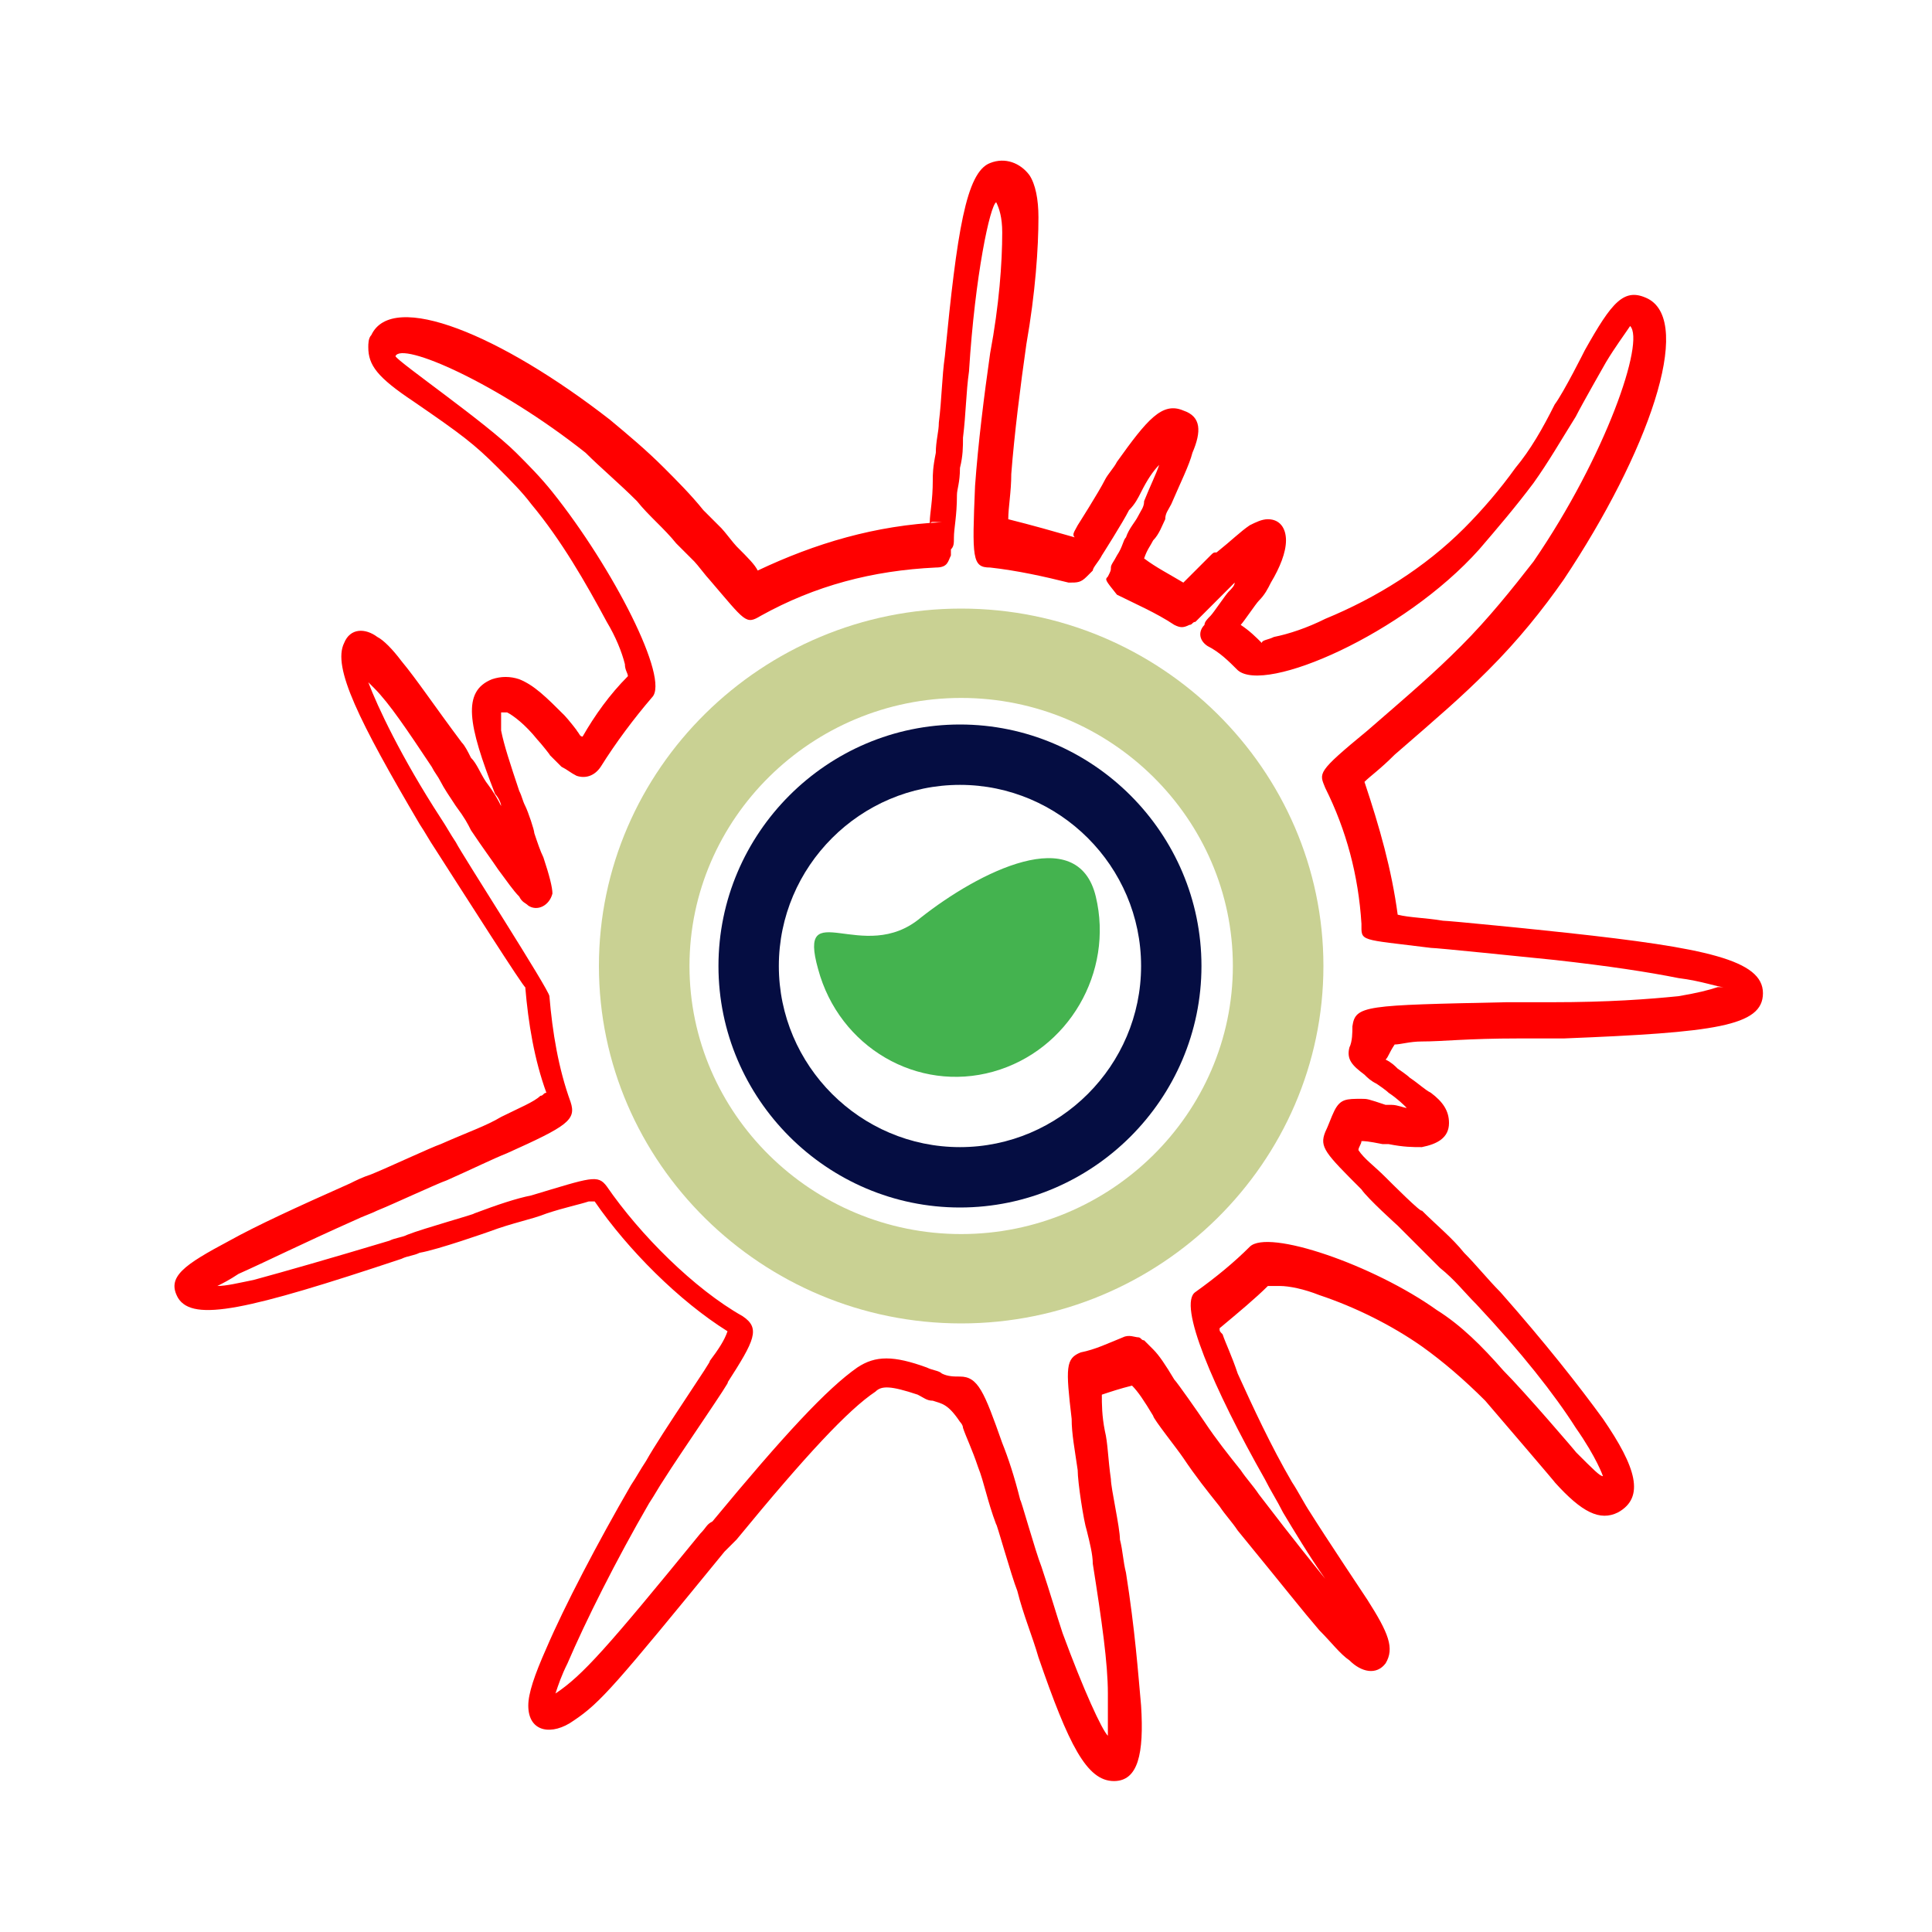 <svg width="200" height="200" viewBox="0 0 200 200" fill="none" xmlns="http://www.w3.org/2000/svg">
<path d="M102.813 110.938C110.625 108.75 115.312 100.625 113.437 92.812C111.562 85 101.25 90.312 95.312 95C89.375 100 82.5 92.5 84.688 100.313C86.875 108.438 95 113.125 102.813 110.938Z" fill="#44B34F"/>
<path d="M96.562 145C95.938 145 95.625 144.687 95 144.375C92.188 143.437 91.25 143.437 90.625 144.062C87.812 145.937 83.438 150.625 76.25 159.375L75 160.625C63.75 174.375 62.188 176.25 59.375 178.125C57.188 179.687 54.688 179.375 54.688 176.562C54.688 175.312 55.312 173.437 56.562 170.625C58.438 166.25 61.875 159.687 65.312 153.75C65.938 152.812 66.25 152.188 66.875 151.25C68.438 148.438 74.062 140.312 73.438 140.937C74.375 139.687 75 138.75 75.312 137.812C70.312 134.687 65 129.375 61.562 124.375H60.938C60 124.687 58.438 125 56.562 125.625C55 126.25 53.125 126.562 50.625 127.5C50.625 127.5 45.312 129.375 43.438 129.687C42.812 130 42.188 130 41.562 130.313C25.625 135.625 20 136.875 18.438 134.375C17.188 132.187 19.062 130.937 23.75 128.437C26.562 126.875 30.625 125 36.25 122.5C36.875 122.188 37.5 121.875 38.438 121.563C40 120.938 44.688 118.75 45.625 118.438C48.438 117.188 50.312 116.563 51.875 115.625C53.75 114.688 55.312 114.063 55.938 113.438C56.25 113.438 56.25 113.125 56.562 113.125C55.312 109.688 54.688 105.938 54.375 102.188C54.375 102.5 47.812 92.188 45 87.812C44.375 86.875 44.062 86.25 43.438 85.312C37.188 74.688 34.375 69.062 35.625 66.562C36.25 65 37.812 65 39.062 65.938C39.688 66.25 40.625 67.188 41.562 68.438C43.125 70.312 45 73.125 47.812 76.875C48.125 77.188 48.438 77.812 48.75 78.438C49.375 79.062 49.688 80 50.312 80.938C51.25 82.188 51.562 82.812 51.875 83.438C51.875 83.125 51.562 82.5 51.25 82.188C48.438 75 47.812 71.562 50.938 70.312C51.875 70 52.812 70 53.75 70.312C55.312 70.938 56.562 72.188 58.438 74.062C58.75 74.375 60 75.938 59.688 75.625C60 75.938 60 76.25 60.312 76.25C61.562 74.062 63.125 71.875 65 70C65 69.688 64.688 69.375 64.688 68.75C64.375 67.5 63.75 65.938 62.812 64.375C60.625 60.312 58.125 55.938 55 52.188C54.062 50.938 52.812 49.688 51.562 48.438C49.062 45.938 47.812 45 42.812 41.562C39.062 39.062 38.125 37.812 38.125 35.938C38.125 35.625 38.125 35 38.438 34.688C40.625 30 51.875 34.688 63.125 43.438C65 45 66.875 46.562 68.75 48.438C70 49.688 71.562 51.25 72.812 52.812L74.688 54.688C75 55 75.938 56.25 76.25 56.562C77.5 57.812 78.125 58.438 78.438 59.062C84.375 56.25 90.625 54.375 97.5 54.062C96.25 54.062 96.25 53.75 96.25 55V54.062C96.25 53.125 96.562 51.875 96.562 49.688C96.562 49.062 96.562 48.438 96.875 46.875C96.875 45.625 97.188 44.688 97.188 43.75C97.5 41.25 97.5 39.062 97.812 36.875C99.062 24.062 100 17.812 102.5 16.875C104.062 16.25 105.625 16.875 106.562 18.125C107.187 19.062 107.5 20.625 107.5 22.5C107.5 25.625 107.187 30.312 106.25 35.625C105.625 40 105 45 104.687 49.062C104.687 50.938 104.375 52.5 104.375 53.75C106.875 54.375 109.062 55 111.25 55.625C110.937 55.312 111.25 55 111.562 54.375C111.562 54.375 113.75 50.938 114.375 49.688C114.687 49.062 115.312 48.438 115.625 47.812C118.75 43.438 120.313 41.562 122.5 42.5C124.375 43.125 124.375 44.688 123.438 46.875C123.125 48.125 122.188 50 121.25 52.188C120.937 52.812 120.625 53.125 120.625 53.75C120.312 54.375 120 55.312 119.375 55.938C119.063 56.562 118.75 56.875 118.438 57.812C119.688 58.75 120.938 59.375 122.5 60.312L124.063 58.75L125.312 57.5C125.625 57.188 125.625 57.188 125.938 57.188C127.5 55.938 128.438 55 129.375 54.375C130 54.062 130.625 53.75 131.25 53.75C132.5 53.75 133.125 54.688 133.125 55.938C133.125 57.188 132.5 58.75 131.562 60.312C131.25 60.938 130.938 61.562 130.313 62.188C130 62.5 128.75 64.375 128.437 64.688C129.375 65.312 130 65.938 130.625 66.562C130.625 66.25 131.25 66.25 131.875 65.938C133.438 65.625 135.313 65 137.188 64.062C142.5 61.875 147.5 58.75 151.563 54.688C153.438 52.812 155.313 50.625 156.875 48.438C158.438 46.562 159.688 44.375 160.938 41.875C161.875 40.625 164.063 36.25 164.063 36.25C166.875 31.25 168.125 29.688 170.625 30.938C175.312 33.438 170.625 46.875 161.875 60C159.688 63.125 157.188 66.25 154.062 69.375C151.25 72.188 149.063 74.062 144.375 78.125C142.813 79.688 141.875 80.312 141.25 80.938C142.813 85.625 144.062 90 144.688 94.688C145.938 95 147.5 95 149.375 95.312C150 95.312 159.375 96.25 162.188 96.562C176.563 98.125 182.5 99.375 182.5 102.813C182.5 106.25 177.5 106.875 161.875 107.5H157.188C151.875 107.5 149.375 107.813 147.187 107.813C145.937 107.813 145 108.125 144.375 108.125C143.75 109.063 143.75 109.375 143.438 109.688C144.063 110 144.375 110.313 144.688 110.625C144.688 110.625 145.625 111.25 145.938 111.563C146.875 112.188 147.5 112.813 148.125 113.125C149.375 114.063 150 115 150 116.25C150 117.813 148.75 118.437 147.187 118.75C146.25 118.75 145.313 118.75 143.75 118.438H143.125C141.562 118.125 141.25 118.125 140.937 118.125C140.937 118.437 140.625 118.75 140.625 119.062C141.25 120 142.188 120.625 143.438 121.875C144.063 122.5 147.187 125.625 147.187 125.312C148.75 126.875 150.313 128.125 151.563 129.687C152.813 130.937 154.063 132.5 155.313 133.75C160 139.062 163.437 143.437 165.937 146.875C169.375 151.875 170.312 155 167.5 156.562C165.625 157.5 163.75 156.562 160.938 153.437C161.25 153.75 155.625 147.188 153.75 145C151.563 142.813 149.375 140.937 147.187 139.375C144.062 137.187 140.313 135.313 136.563 134.063C135 133.438 133.438 133.125 132.5 133.125H131.25C130 134.375 128.125 135.937 126.25 137.5C126.25 137.812 126.25 137.812 126.563 138.125C126.875 139.062 127.5 140.312 128.125 142.187C129.688 145.625 131.563 149.687 133.75 153.437C134.375 154.375 135 155.625 135.625 156.562C137.188 159.062 141.562 165.625 141.562 165.625C143.75 169.062 144.375 170.625 143.438 172.187C142.5 173.437 140.938 173.125 139.688 171.875C138.75 171.25 137.813 170 136.563 168.75C134.688 166.562 133.75 165.312 128.125 158.437C127.5 157.5 126.875 156.875 126.25 155.938C125 154.375 123.75 152.812 122.5 150.937C121.875 150 119.375 146.875 119.375 146.563C118.438 145 117.812 144.063 117.187 143.438C115.937 143.75 115 144.062 114.062 144.375C114.062 145.312 114.062 146.563 114.375 148.125C114.687 149.375 114.687 150.937 115 153.125C115 154.062 115.937 158.125 115.937 159.375C116.25 160.625 116.25 161.562 116.562 162.812C117.5 168.75 117.812 173.125 118.125 176.562C118.438 181.562 117.813 184.375 115.313 184.375C112.5 184.375 110.625 180.625 107.5 171.562C106.875 169.375 105.937 167.187 105.312 164.687C104.687 163.125 103.125 157.5 103.125 157.812C102.187 155.312 101.875 153.437 101.25 151.875C100.625 150 100 148.75 99.688 147.812C99.688 147.5 99.375 147.187 99.375 147.187C98.125 145.312 97.5 145.313 96.562 145ZM131.25 132.187C131.563 131.875 131.563 131.875 131.25 132.187ZM56.562 114.063C56.562 113.75 56.562 113.75 56.562 114.063ZM72.5 158.75C73.125 158.125 73.125 157.813 73.75 157.5C81.25 148.438 85.625 143.75 88.75 141.562C90.625 140.312 92.5 140.312 95.938 141.562C96.562 141.875 97.188 141.875 97.5 142.187C98.125 142.5 98.75 142.5 99.375 142.5C101.25 142.5 101.875 144.062 103.75 149.375C104.375 150.937 105 152.812 105.625 155.312C105.625 155 107.187 160.625 107.812 162.188C108.75 165 109.375 167.187 110 169.062C112.187 175 114.062 179.062 114.687 179.687V175.312C114.687 172.187 114.062 167.812 113.125 161.875C113.125 160.937 112.812 159.687 112.5 158.437C112.187 157.5 111.562 153.437 111.562 152.187C111.25 150 110.937 148.437 110.937 146.875C110.312 141.562 110.312 140.625 111.875 140C113.437 139.687 114.687 139.062 116.25 138.437C116.875 138.125 117.5 138.437 117.812 138.437C118.125 138.437 118.125 138.75 118.438 138.75L119.375 139.687C120 140.312 120.625 141.25 121.563 142.812C121.875 143.125 124.063 146.25 124.688 147.187C125.938 149.062 127.187 150.625 128.437 152.187C129.062 153.125 129.688 153.75 130.313 154.687C134.375 160 135.938 161.875 137.188 163.437C135.625 161.25 133.75 158.125 132.813 156.562C132.188 155.312 131.563 154.375 130.938 153.125C125.625 143.75 121.875 135 123.75 133.75C125.937 132.187 127.813 130.625 129.375 129.062C131.25 127.187 142.187 130.938 148.75 135.625C151.25 137.188 153.438 139.375 155.625 141.875C157.812 144.063 163.438 150.625 163.125 150.312C165 152.187 165.625 152.813 165.937 152.813C165.937 152.813 165.313 150.937 163.125 147.812C160.938 144.375 157.5 140 152.813 135C151.563 133.75 150.625 132.5 149.063 131.25L144.688 126.875C144.688 126.875 141.562 124.063 140.937 123.125C137.187 119.375 136.563 118.75 137.188 117.187C137.5 116.562 137.813 115.625 138.125 115C138.75 113.75 139.375 113.75 140.937 113.75C141.562 113.75 141.563 113.75 143.438 114.375H144.062C144.687 114.375 145.312 114.688 145.625 114.688C145.312 114.375 144.688 113.75 143.75 113.125C143.438 112.813 142.5 112.188 142.5 112.188C141.875 111.875 141.563 111.563 141.25 111.25C140 110.313 139.375 109.688 139.688 108.438C140 107.813 140 106.875 140 106.25C140.313 104.063 141.25 104.063 155.938 103.75H160.625C166.563 103.75 170.625 103.438 173.75 103.125C175.625 102.813 176.875 102.5 177.813 102.188H178.437C177.812 102.188 176.25 101.563 173.75 101.25C170.625 100.625 166.563 100 160.938 99.375C157.813 99.062 148.75 98.125 148.125 98.125C140.625 97.188 140.937 97.5 140.937 95.625C140.625 90.625 139.375 85.938 137.188 81.562C136.563 80 136.25 80 141.562 75.625C146.25 71.562 148.438 69.688 151.25 66.875C154.063 64.062 156.563 60.938 158.75 58.125C166.25 47.188 170.313 35.312 168.75 33.75C168.125 34.688 167.188 35.938 166.25 37.5C166.25 37.5 163.75 41.875 163.125 43.125C161.563 45.625 160.312 47.812 158.75 50C156.875 52.5 155 54.688 153.125 56.875C145.313 65.625 130.938 71.875 128.125 69.375C127.188 68.438 126.25 67.5 125 66.875C124.063 66.25 124.063 65.312 124.688 64.688C124.688 64.375 125 64.062 125.312 63.75C125.625 63.438 126.875 61.562 127.188 61.25C127.5 60.938 127.813 60.625 127.813 60.312L127.188 60.938L125.938 62.188L124.688 63.438L123.75 64.375C123.437 64.375 123.438 64.688 123.125 64.688C122.5 65 122.188 65 121.563 64.688C119.688 63.438 117.5 62.5 115.625 61.562C114.375 60 114.375 60 114.687 59.688C115 59.062 115 59.062 115 58.75C115 58.438 115.312 58.125 115.625 57.5C116.25 56.562 116.25 55.938 116.562 55.625C116.875 54.688 117.5 54.062 117.812 53.438C118.125 52.812 118.438 52.5 118.438 51.875C119.063 50.312 119.688 49.062 120 48.125C119.375 48.75 118.75 49.688 118.125 50.938C117.812 51.562 117.5 52.188 116.875 52.812C116.25 54.062 114.062 57.5 114.062 57.5C113.75 58.125 113.125 58.75 113.125 59.062L112.5 59.688C111.875 60.312 111.563 60.312 110.625 60.312C108.125 59.688 105.312 59.062 102.5 58.75C100.625 58.75 100.625 57.812 100.937 50.312C101.25 45.938 101.875 40.938 102.5 36.562C103.437 31.562 103.75 27.188 103.75 24.062C103.75 22.5 103.437 21.562 103.125 20.938C102.5 21.25 100.937 28.438 100.312 38.438C100 40.625 100 42.812 99.688 45.312C99.688 46.25 99.688 47.188 99.375 48.438C99.375 50 99.062 50.625 99.062 51.25C99.062 53.438 98.75 54.688 98.75 55.625C98.75 56.25 98.75 56.562 98.438 56.875V57.5C98.125 58.125 98.125 58.75 96.875 58.75C90.312 59.062 84.375 60.625 78.75 63.75C77.188 64.688 77.188 64.375 73.438 60C73.125 59.688 72.188 58.438 71.875 58.125L70 56.25C68.75 54.688 67.188 53.438 65.938 51.875C64.062 50 62.188 48.438 60.625 46.875C51.562 39.688 41.562 35.312 40.938 36.875C41.25 37.5 50.312 43.75 53.438 46.875C54.688 48.125 55.938 49.375 57.188 50.938C63.438 58.75 69.375 70.312 67.5 72.188C65.625 74.375 63.75 76.875 62.188 79.375C61.562 80.312 60.625 80.625 59.688 80.312C59.062 80 58.75 79.688 58.125 79.375L56.875 78.125C57.188 78.438 55.938 76.875 55.625 76.562C54.375 75 53.125 74.062 52.5 73.75H51.875V75.625C52.188 77.188 52.812 79.062 53.75 81.875C54.062 82.5 54.062 82.812 54.375 83.438C54.688 84.062 55.312 85.938 55.312 86.25C55.625 87.188 55.938 88.125 56.25 88.75C56.875 90.625 57.188 91.875 57.188 92.5C56.875 93.75 55.625 94.375 54.688 93.75C54.375 93.438 54.062 93.438 53.75 92.812C53.125 92.188 52.5 91.25 51.562 90C50.938 89.062 50 87.812 48.75 85.938C48.438 85.312 48.125 84.688 47.188 83.438C46.562 82.5 45.938 81.562 45.625 80.938C45.312 80.312 45 80 44.688 79.375C42.188 75.625 40.312 72.812 38.75 71.25L38.125 70.625C39.062 73.125 41.562 78.438 45.625 84.688C46.25 85.625 46.562 86.25 47.188 87.188C47.812 88.438 56.875 102.5 56.875 103.125C57.188 106.875 57.812 110.625 59.062 114.063C59.688 115.938 58.75 116.563 52.5 119.375C50.938 120 49.062 120.937 46.25 122.187C45.312 122.5 40.625 124.687 39.062 125.312C38.438 125.625 37.5 125.938 36.875 126.25C31.25 128.75 27.5 130.625 24.688 131.875C23.75 132.5 23.125 132.812 22.5 133.125C23.438 133.125 24.688 132.813 26.25 132.5C29.688 131.563 34.062 130.312 40.312 128.437C40.938 128.125 41.562 128.125 42.188 127.813C43.75 127.188 49.375 125.625 49.062 125.625C51.562 124.688 53.438 124.062 55 123.75C61.25 121.875 61.875 121.562 62.812 122.812C66.25 127.812 71.875 133.437 76.875 136.25C78.75 137.5 78.125 138.75 75.312 143.125C75.938 142.5 70.312 150.625 68.75 153.125C68.125 154.062 67.812 154.687 67.188 155.625C63.75 161.562 60.625 167.812 58.75 172.187C58.125 173.437 57.812 174.375 57.5 175.312C60.312 173.437 62.812 170.625 72.5 158.75Z" fill="#FF0000"/>
<path d="M99.375 125C85.625 125 74.375 113.75 74.375 100C74.375 86.25 85.625 75 99.375 75C113.125 75 124.375 86.25 124.375 100C124.375 113.75 113.125 125 99.375 125ZM99.375 118.75C109.687 118.75 118.125 110.312 118.125 100C118.125 89.688 109.687 81.25 99.375 81.25C89.062 81.25 80.625 89.688 80.625 100C80.625 110.312 89.062 118.75 99.375 118.75Z" fill="#050D42"/>
<path d="M99.5 137C78.875 137 62 120.35 62 100C62 79.65 78.875 63 99.5 63C120.125 63 137 79.65 137 100C137 120.35 120.125 137 99.5 137ZM99.5 127.75C114.969 127.75 127.625 115.262 127.625 100C127.625 84.737 114.969 72.25 99.5 72.25C84.031 72.25 71.375 84.737 71.375 100C71.375 115.262 84.031 127.75 99.5 127.75Z" fill="#C9D193"/>
</svg>
